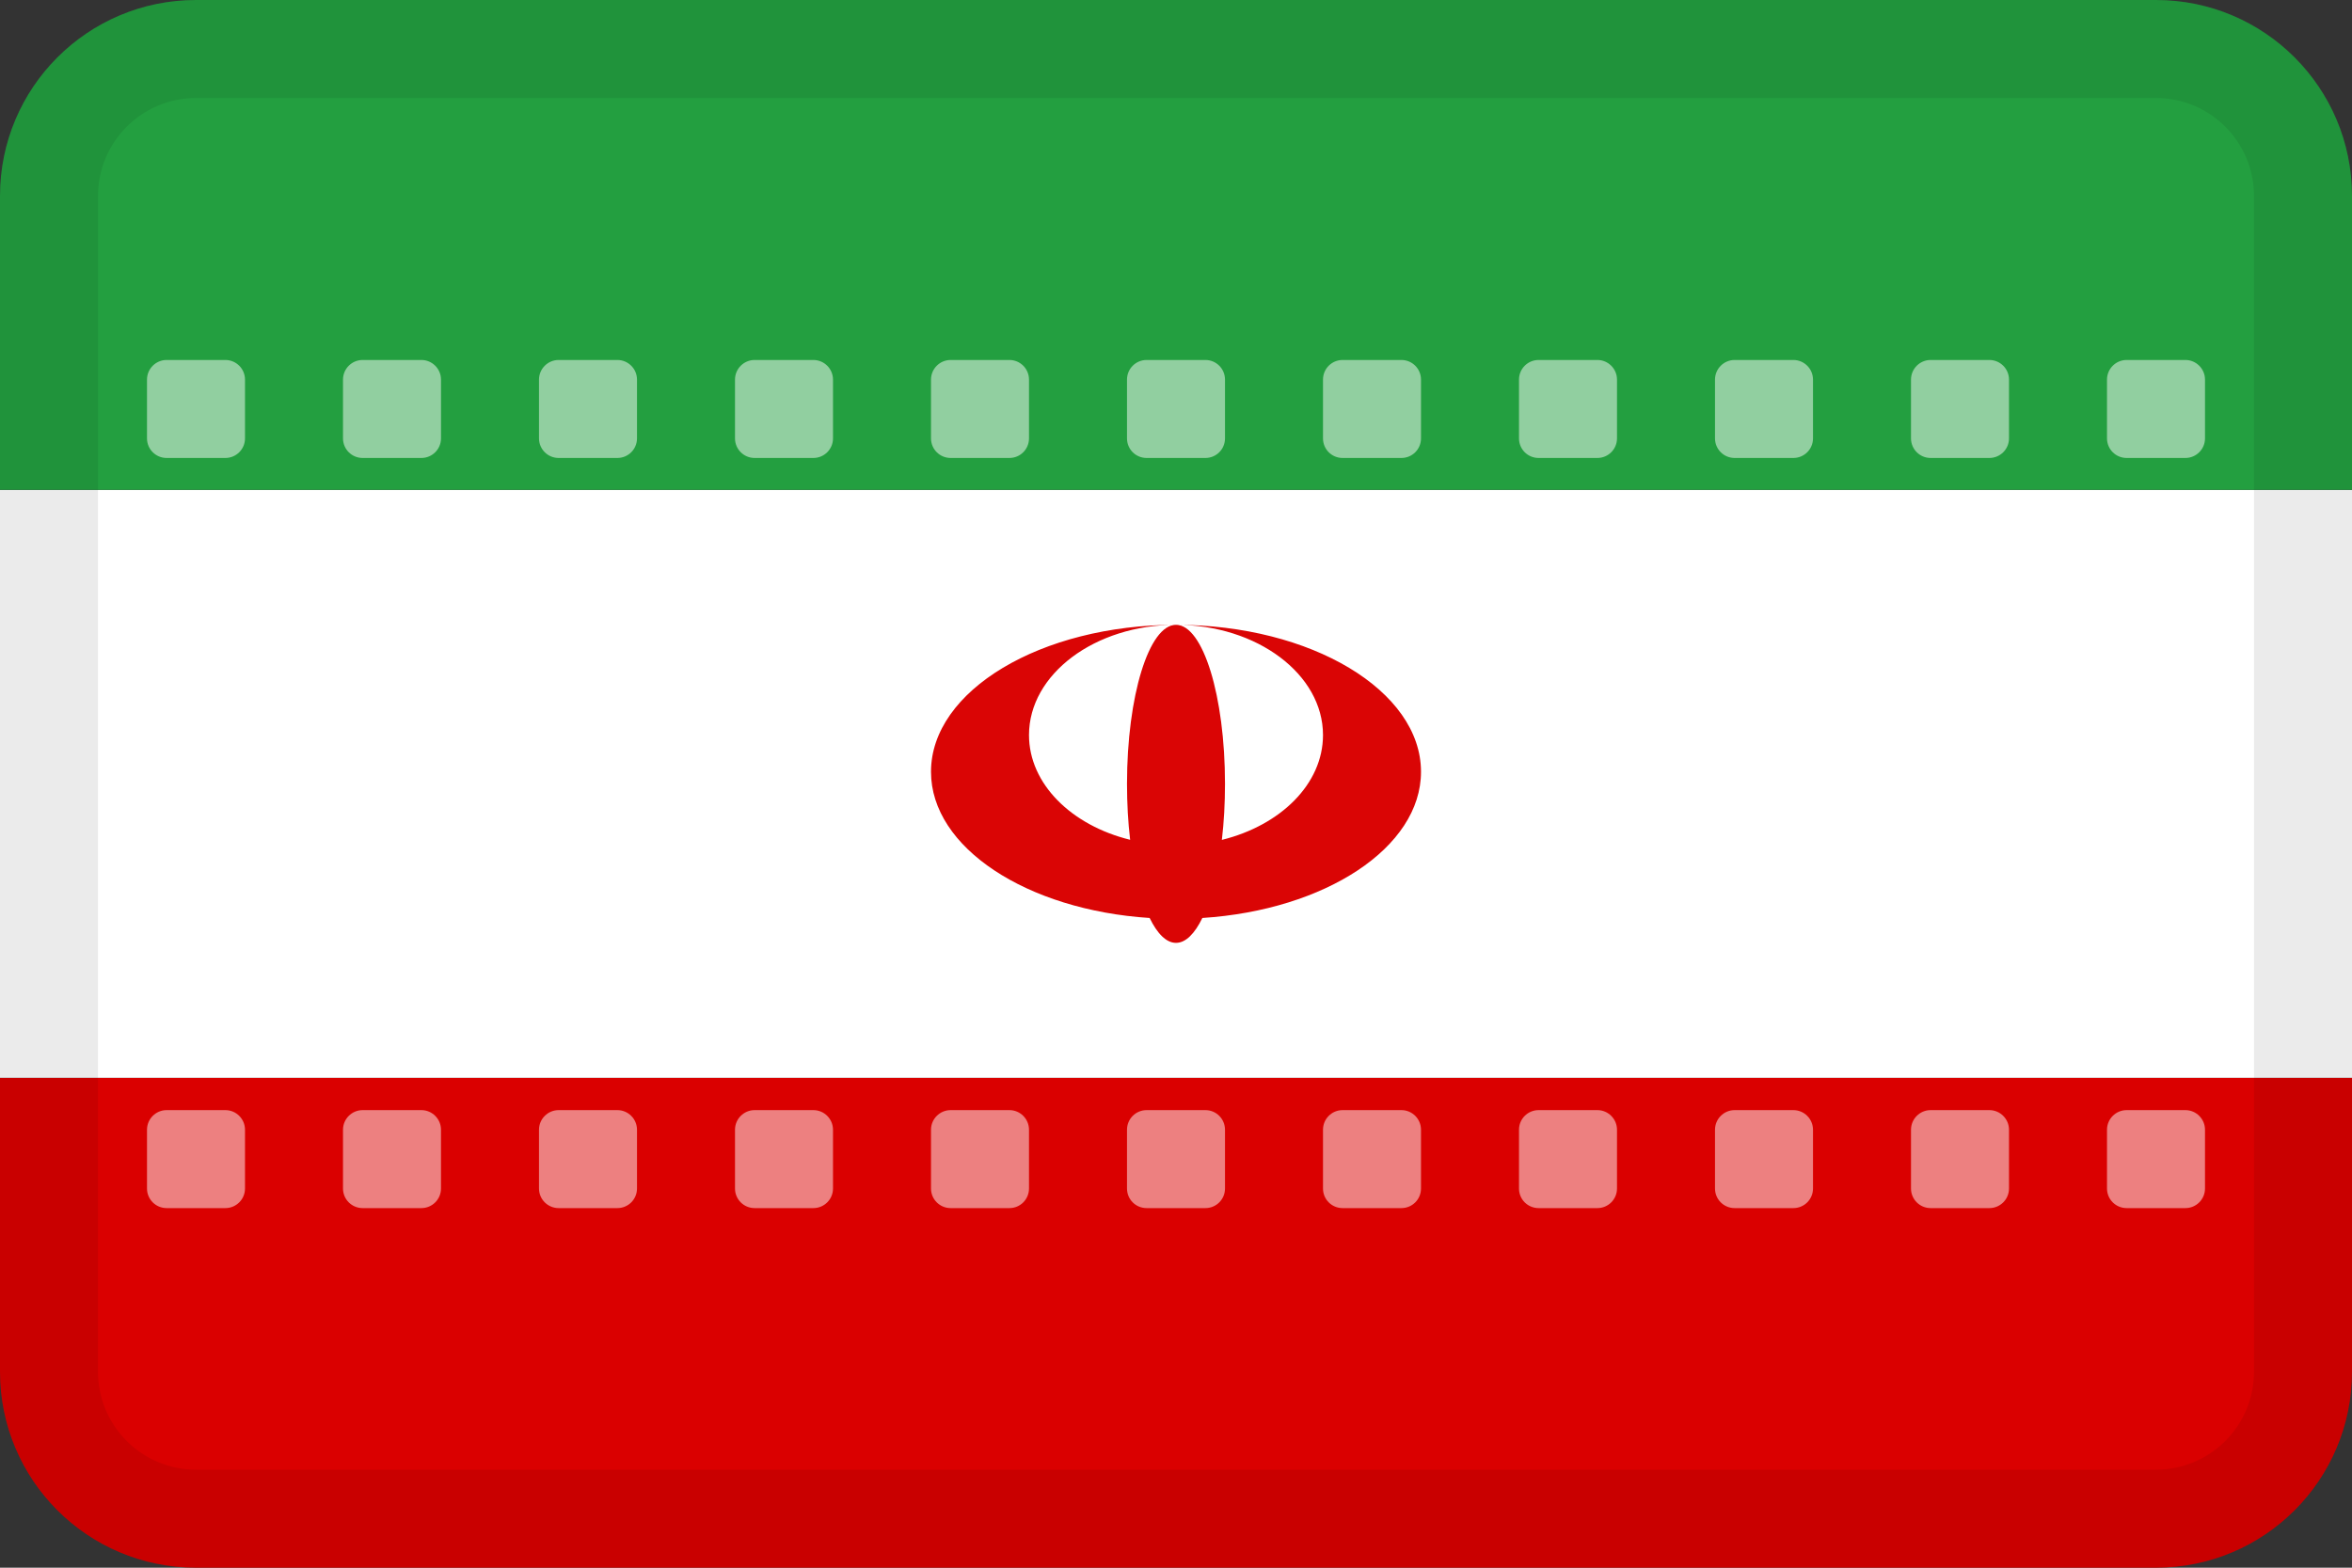 <svg width="24" height="16" viewBox="0 0 24 16" fill="none" xmlns="http://www.w3.org/2000/svg">
<rect x="0" y="0" width="24" height="16" fill="#333333" stroke="none"/>
<g id="flags / flag-iran">
<g id="flag">
<path d="M0 11H24V14C24 15.105 23.105 16 22 16H2C0.895 16 0 15.105 0 14V11Z" fill="#DA0000"/>
<path d="M24 5H0V11H24V5Z" fill="white"/>
<path d="M2 0H22C23.105 0 24 0.895 24 2V5H0V2C0 0.895 0.895 0 2 0Z" fill="#239F40"/>
<path d="M14.5 7.877C14.5 7.049 13.38 6.377 12 6.377C12.828 6.377 13.5 6.882 13.5 7.502C13.5 8.001 13.067 8.424 12.468 8.572C12.489 8.394 12.5 8.201 12.5 8C12.5 7.104 12.276 6.377 12 6.377C11.724 6.377 11.5 7.104 11.5 8C11.5 8.201 11.511 8.394 11.532 8.571C10.933 8.424 10.5 8 10.5 7.502C10.5 6.881 11.172 6.377 12 6.377C10.62 6.377 9.5 7.049 9.5 7.877C9.5 8.651 10.478 9.288 11.731 9.369C11.809 9.529 11.901 9.623 12 9.623C12.099 9.623 12.191 9.529 12.269 9.369C13.522 9.288 14.5 8.651 14.5 7.877Z" fill="#DA0505"/>
<path d="M1.5 3.874C1.5 3.764 1.59 3.674 1.7 3.674H2.3C2.41 3.674 2.5 3.764 2.5 3.874V4.474C2.5 4.585 2.41 4.674 2.3 4.674H1.7C1.59 4.674 1.5 4.585 1.5 4.474V3.874Z" fill="white" fill-opacity="0.5"/>
<path d="M3.5 3.874C3.5 3.764 3.59 3.674 3.7 3.674H4.3C4.41 3.674 4.5 3.764 4.5 3.874V4.474C4.5 4.585 4.41 4.674 4.3 4.674H3.7C3.59 4.674 3.5 4.585 3.5 4.474V3.874Z" fill="white" fill-opacity="0.5"/>
<path d="M5.5 3.874C5.5 3.764 5.59 3.674 5.7 3.674H6.3C6.41 3.674 6.5 3.764 6.5 3.874V4.474C6.5 4.585 6.41 4.674 6.3 4.674H5.7C5.59 4.674 5.5 4.585 5.5 4.474V3.874Z" fill="white" fill-opacity="0.5"/>
<path d="M7.5 3.874C7.5 3.764 7.59 3.674 7.7 3.674H8.3C8.41 3.674 8.5 3.764 8.5 3.874V4.474C8.5 4.585 8.41 4.674 8.3 4.674H7.7C7.59 4.674 7.5 4.585 7.5 4.474V3.874Z" fill="white" fill-opacity="0.5"/>
<path d="M9.5 3.874C9.5 3.764 9.59 3.674 9.7 3.674H10.3C10.411 3.674 10.5 3.764 10.5 3.874V4.474C10.5 4.585 10.411 4.674 10.3 4.674H9.7C9.59 4.674 9.5 4.585 9.5 4.474V3.874Z" fill="white" fill-opacity="0.5"/>
<path d="M11.5 3.874C11.5 3.764 11.589 3.674 11.7 3.674H12.3C12.411 3.674 12.5 3.764 12.5 3.874V4.474C12.5 4.585 12.411 4.674 12.3 4.674H11.7C11.589 4.674 11.5 4.585 11.5 4.474V3.874Z" fill="white" fill-opacity="0.5"/>
<path d="M13.5 3.874C13.5 3.764 13.589 3.674 13.7 3.674H14.3C14.411 3.674 14.5 3.764 14.5 3.874V4.474C14.5 4.585 14.411 4.674 14.3 4.674H13.7C13.589 4.674 13.5 4.585 13.5 4.474V3.874Z" fill="white" fill-opacity="0.5"/>
<path d="M15.5 3.874C15.5 3.764 15.589 3.674 15.7 3.674H16.3C16.41 3.674 16.5 3.764 16.5 3.874V4.474C16.5 4.585 16.41 4.674 16.3 4.674H15.7C15.589 4.674 15.5 4.585 15.5 4.474V3.874Z" fill="white" fill-opacity="0.5"/>
<path d="M17.5 3.874C17.5 3.764 17.59 3.674 17.7 3.674H18.3C18.41 3.674 18.5 3.764 18.5 3.874V4.474C18.5 4.585 18.41 4.674 18.3 4.674H17.7C17.59 4.674 17.5 4.585 17.5 4.474V3.874Z" fill="white" fill-opacity="0.5"/>
<path d="M19.5 3.874C19.5 3.764 19.59 3.674 19.7 3.674H20.3C20.41 3.674 20.5 3.764 20.5 3.874V4.474C20.5 4.585 20.41 4.674 20.3 4.674H19.7C19.59 4.674 19.5 4.585 19.5 4.474V3.874Z" fill="white" fill-opacity="0.5"/>
<path d="M21.5 3.874C21.5 3.764 21.59 3.674 21.7 3.674H22.3C22.41 3.674 22.5 3.764 22.5 3.874V4.474C22.5 4.585 22.41 4.674 22.3 4.674H21.7C21.59 4.674 21.5 4.585 21.5 4.474V3.874Z" fill="white" fill-opacity="0.5"/>
<path d="M1.5 11.53C1.5 11.42 1.59 11.33 1.7 11.33H2.3C2.41 11.33 2.5 11.42 2.5 11.53V12.13C2.5 12.241 2.41 12.33 2.3 12.33H1.7C1.59 12.33 1.5 12.241 1.5 12.13V11.53Z" fill="white" fill-opacity="0.5"/>
<path d="M3.5 11.53C3.5 11.42 3.59 11.33 3.7 11.33H4.3C4.41 11.33 4.5 11.42 4.5 11.53V12.13C4.5 12.241 4.41 12.33 4.3 12.33H3.7C3.59 12.33 3.5 12.241 3.5 12.13V11.53Z" fill="white" fill-opacity="0.5"/>
<path d="M5.5 11.53C5.5 11.42 5.59 11.33 5.7 11.33H6.3C6.41 11.33 6.5 11.42 6.5 11.53V12.13C6.5 12.241 6.41 12.33 6.3 12.33H5.7C5.59 12.33 5.5 12.241 5.5 12.13V11.53Z" fill="white" fill-opacity="0.5"/>
<path d="M7.5 11.53C7.5 11.42 7.59 11.33 7.7 11.33H8.3C8.41 11.33 8.5 11.42 8.5 11.53V12.13C8.5 12.241 8.41 12.33 8.3 12.33H7.7C7.59 12.33 7.5 12.241 7.5 12.13V11.53Z" fill="white" fill-opacity="0.5"/>
<path d="M9.5 11.53C9.5 11.42 9.59 11.33 9.7 11.33H10.3C10.411 11.33 10.5 11.42 10.5 11.53V12.13C10.5 12.241 10.411 12.33 10.3 12.33H9.7C9.59 12.33 9.5 12.241 9.5 12.13V11.53Z" fill="white" fill-opacity="0.5"/>
<path d="M11.5 11.53C11.5 11.42 11.589 11.33 11.7 11.33H12.3C12.411 11.33 12.5 11.42 12.5 11.53V12.13C12.5 12.241 12.411 12.33 12.3 12.33H11.7C11.589 12.33 11.5 12.241 11.5 12.13V11.53Z" fill="white" fill-opacity="0.5"/>
<path d="M13.5 11.53C13.5 11.42 13.589 11.33 13.7 11.33H14.3C14.411 11.33 14.5 11.42 14.5 11.53V12.13C14.5 12.241 14.411 12.33 14.3 12.33H13.7C13.589 12.33 13.5 12.241 13.5 12.13V11.53Z" fill="white" fill-opacity="0.5"/>
<path d="M15.5 11.53C15.5 11.42 15.589 11.33 15.7 11.33H16.3C16.41 11.33 16.5 11.42 16.5 11.53V12.13C16.5 12.241 16.41 12.33 16.3 12.33H15.7C15.589 12.33 15.5 12.241 15.5 12.13V11.53Z" fill="white" fill-opacity="0.5"/>
<path d="M17.5 11.53C17.5 11.42 17.59 11.33 17.7 11.33H18.3C18.41 11.33 18.5 11.42 18.5 11.53V12.13C18.5 12.241 18.41 12.33 18.3 12.33H17.7C17.59 12.33 17.5 12.241 17.5 12.13V11.53Z" fill="white" fill-opacity="0.5"/>
<path d="M19.5 11.53C19.5 11.42 19.59 11.33 19.7 11.33H20.3C20.41 11.33 20.5 11.42 20.5 11.53V12.13C20.5 12.241 20.41 12.33 20.3 12.33H19.7C19.59 12.33 19.5 12.241 19.5 12.13V11.53Z" fill="white" fill-opacity="0.5"/>
<path d="M21.5 11.53C21.5 11.42 21.59 11.33 21.7 11.33H22.3C22.41 11.33 22.5 11.42 22.5 11.53V12.13C22.5 12.241 22.41 12.33 22.3 12.33H21.7C21.59 12.33 21.5 12.241 21.5 12.13V11.53Z" fill="white" fill-opacity="0.5"/>
<path fill-rule="evenodd" clip-rule="evenodd" d="M22 1H2C1.448 1 1 1.448 1 2V14C1 14.552 1.448 15 2 15H22C22.552 15 23 14.552 23 14V2C23 1.448 22.552 1 22 1ZM2 0C0.895 0 0 0.895 0 2V14C0 15.105 0.895 16 2 16H22C23.105 16 24 15.105 24 14V2C24 0.895 23.105 0 22 0H2Z" fill="black" fill-opacity="0.08"/>
</g>
</g>
</svg>
